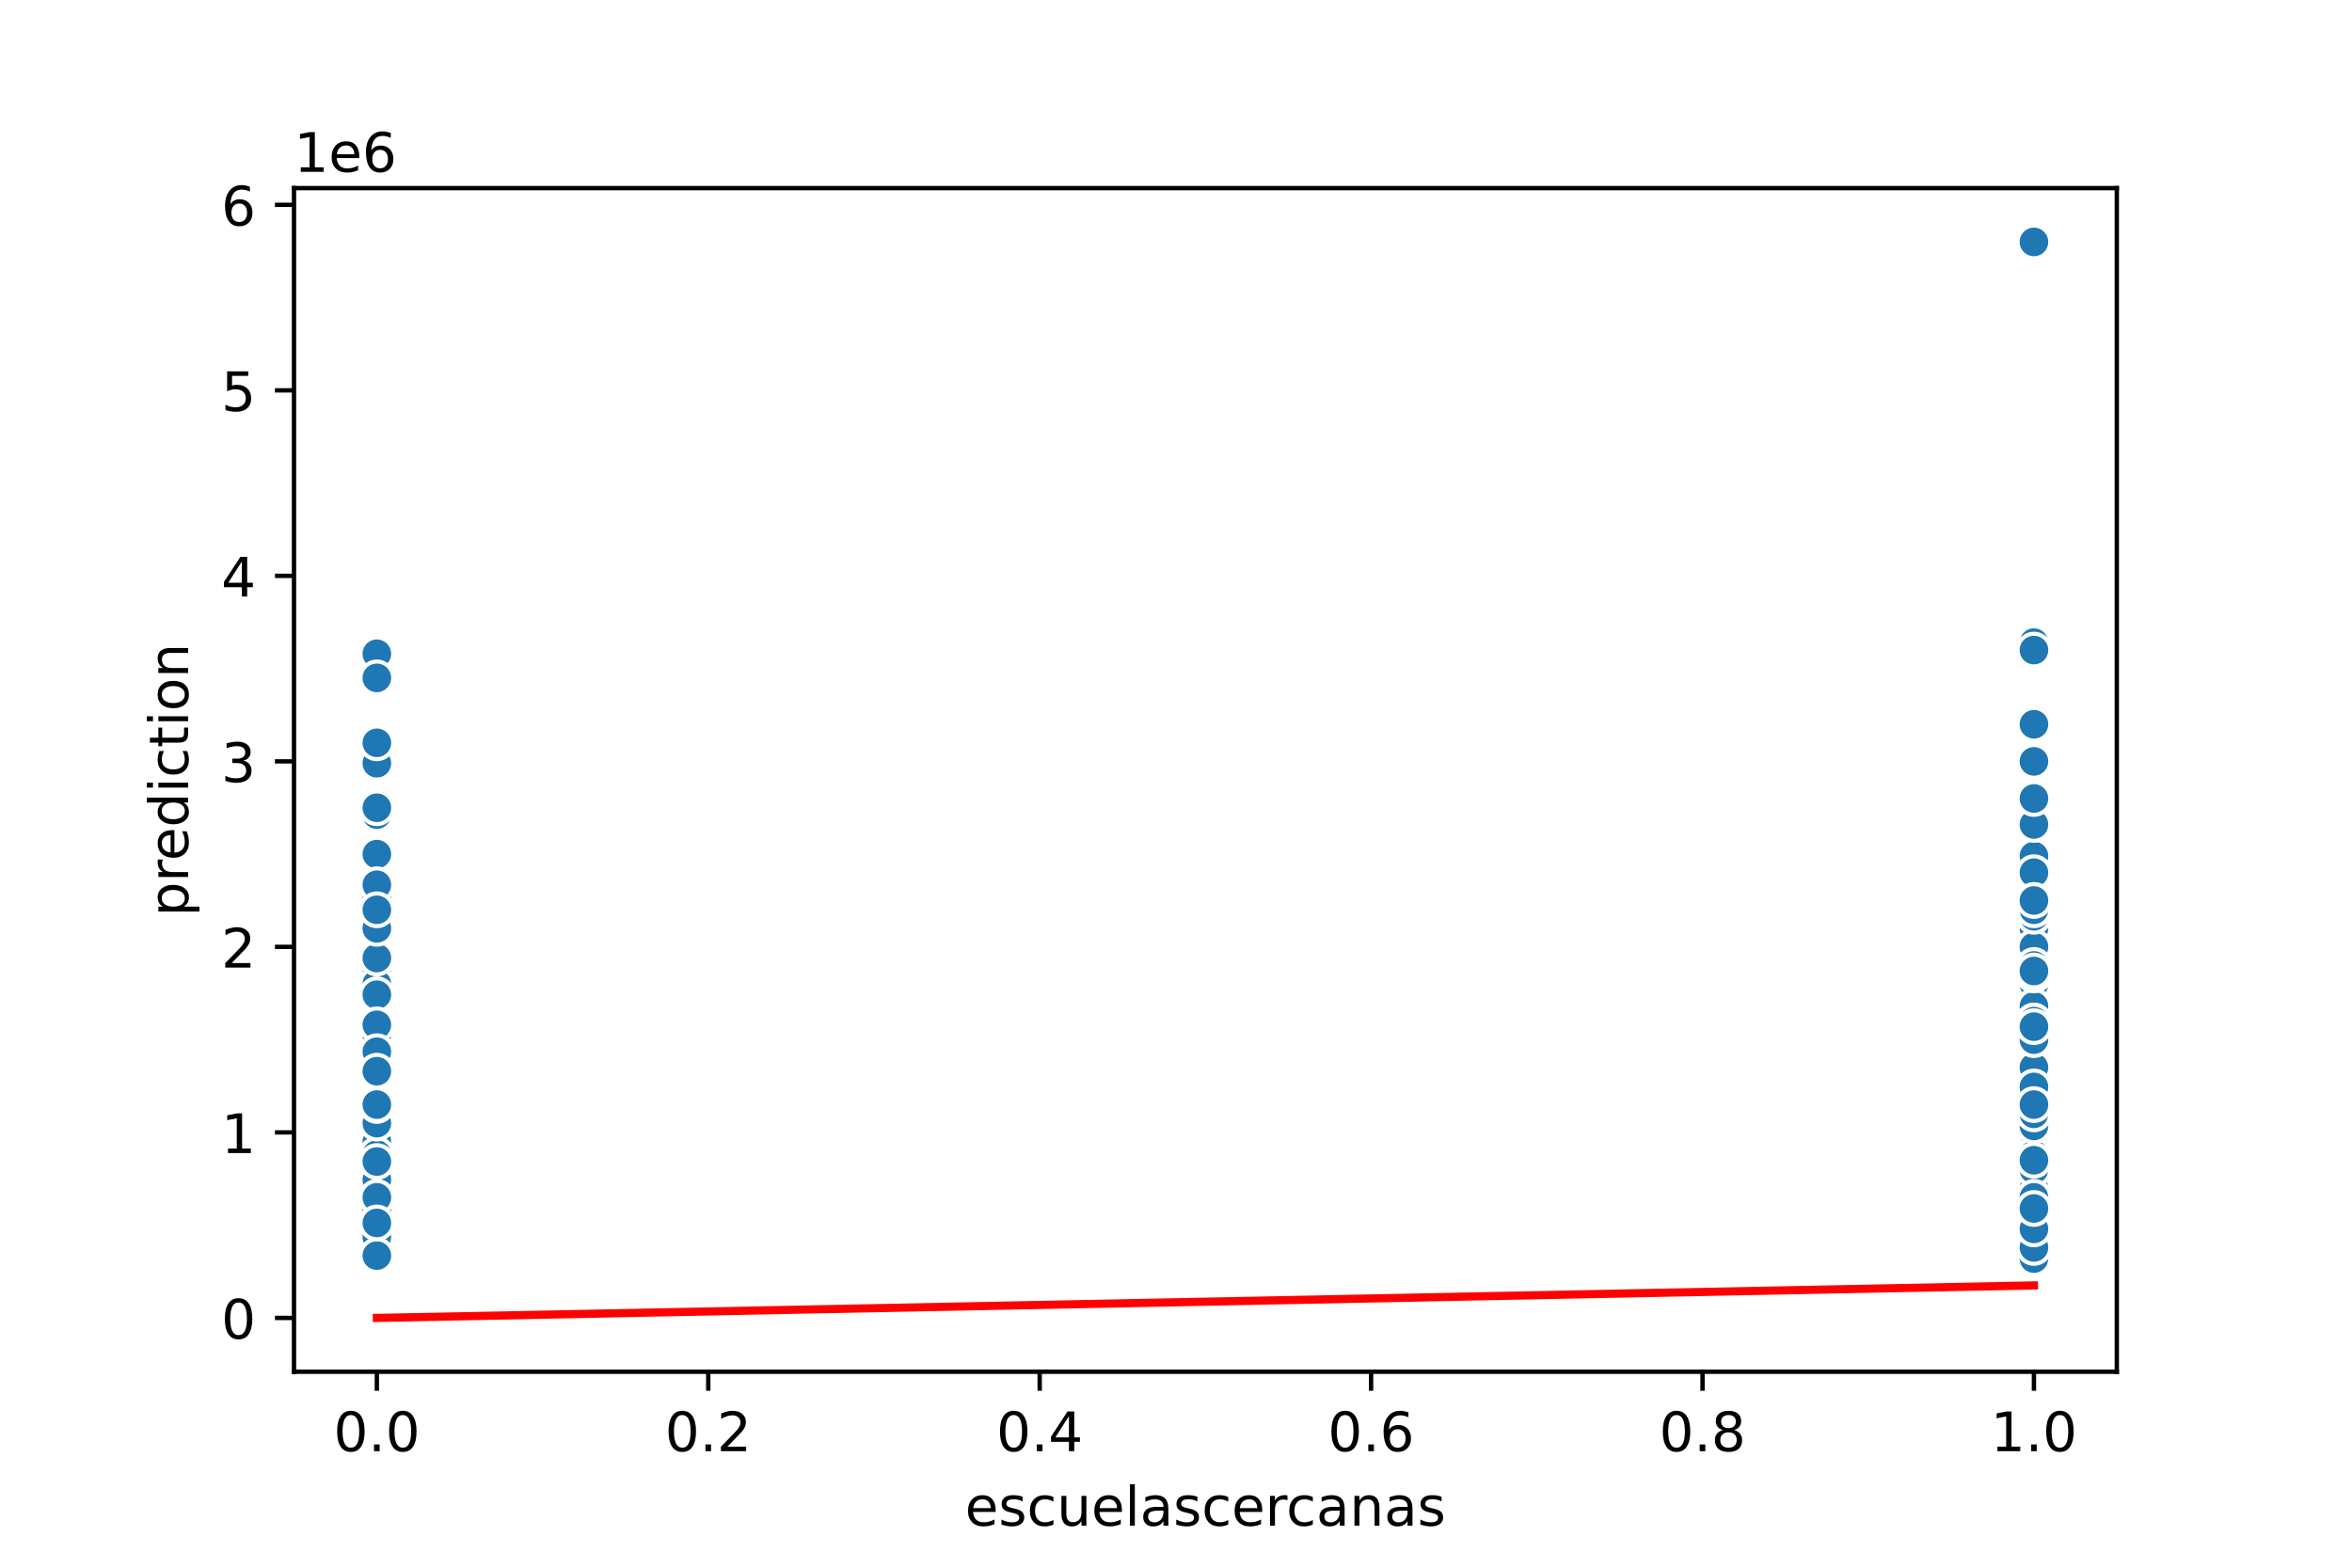 <?xml version="1.0" encoding="utf-8" standalone="no"?>
<!DOCTYPE svg PUBLIC "-//W3C//DTD SVG 1.1//EN"
  "http://www.w3.org/Graphics/SVG/1.1/DTD/svg11.dtd">
<!-- Created with matplotlib (https://matplotlib.org/) -->
<svg height="288pt" version="1.1" viewBox="0 0 432 288" width="432pt" xmlns="http://www.w3.org/2000/svg" xmlns:xlink="http://www.w3.org/1999/xlink">
 <defs>
  <style type="text/css">
*{stroke-linecap:butt;stroke-linejoin:round;}
  </style>
 </defs>
 <g id="figure_1">
  <g id="patch_1">
   <path d="M 0 288 
L 432 288 
L 432 0 
L 0 0 
z
" style="fill:#ffffff;"/>
  </g>
  <g id="axes_1">
   <g id="patch_2">
    <path d="M 54 252 
L 388.8 252 
L 388.8 34.56 
L 54 34.56 
z
" style="fill:#ffffff;"/>
   </g>
   <g id="PathCollection_1">
    <defs>
     <path d="M 0 3 
C 0.796 3 1.559 2.684 2.121 2.121 
C 2.684 1.559 3 0.796 3 0 
C 3 -0.796 2.684 -1.559 2.121 -2.121 
C 1.559 -2.684 0.796 -3 0 -3 
C -0.796 -3 -1.559 -2.684 -2.121 -2.121 
C -2.684 -1.559 -3 -0.796 -3 0 
C -3 0.796 -2.684 1.559 -2.121 2.121 
C -1.559 2.684 -0.796 3 0 3 
z
" id="m9061e0b3bf" style="stroke:#ffffff;stroke-width:0.75;"/>
    </defs>
    <g clip-path="url(#p613950ca5c)">
     <use style="fill:#1f77b4;stroke:#ffffff;stroke-width:0.75;" x="69.218" xlink:href="#m9061e0b3bf" y="225.076"/>
     <use style="fill:#1f77b4;stroke:#ffffff;stroke-width:0.75;" x="69.218" xlink:href="#m9061e0b3bf" y="224.598"/>
     <use style="fill:#1f77b4;stroke:#ffffff;stroke-width:0.75;" x="69.218" xlink:href="#m9061e0b3bf" y="209.057"/>
     <use style="fill:#1f77b4;stroke:#ffffff;stroke-width:0.75;" x="373.582" xlink:href="#m9061e0b3bf" y="208.716"/>
     <use style="fill:#1f77b4;stroke:#ffffff;stroke-width:0.75;" x="373.582" xlink:href="#m9061e0b3bf" y="227.802"/>
     <use style="fill:#1f77b4;stroke:#ffffff;stroke-width:0.75;" x="69.218" xlink:href="#m9061e0b3bf" y="179.066"/>
     <use style="fill:#1f77b4;stroke:#ffffff;stroke-width:0.75;" x="373.582" xlink:href="#m9061e0b3bf" y="173.953"/>
     <use style="fill:#1f77b4;stroke:#ffffff;stroke-width:0.75;" x="373.582" xlink:href="#m9061e0b3bf" y="213.147"/>
     <use style="fill:#1f77b4;stroke:#ffffff;stroke-width:0.75;" x="69.218" xlink:href="#m9061e0b3bf" y="215.533"/>
     <use style="fill:#1f77b4;stroke:#ffffff;stroke-width:0.75;" x="373.582" xlink:href="#m9061e0b3bf" y="208.716"/>
     <use style="fill:#1f77b4;stroke:#ffffff;stroke-width:0.75;" x="373.582" xlink:href="#m9061e0b3bf" y="226.268"/>
     <use style="fill:#1f77b4;stroke:#ffffff;stroke-width:0.75;" x="373.582" xlink:href="#m9061e0b3bf" y="212.721"/>
     <use style="fill:#1f77b4;stroke:#ffffff;stroke-width:0.75;" x="373.582" xlink:href="#m9061e0b3bf" y="216.555"/>
     <use style="fill:#1f77b4;stroke:#ffffff;stroke-width:0.75;" x="69.218" xlink:href="#m9061e0b3bf" y="219.963"/>
     <use style="fill:#1f77b4;stroke:#ffffff;stroke-width:0.75;" x="373.582" xlink:href="#m9061e0b3bf" y="225.11"/>
     <use style="fill:#1f77b4;stroke:#ffffff;stroke-width:0.75;" x="69.218" xlink:href="#m9061e0b3bf" y="208.716"/>
     <use style="fill:#1f77b4;stroke:#ffffff;stroke-width:0.75;" x="69.218" xlink:href="#m9061e0b3bf" y="164.581"/>
     <use style="fill:#1f77b4;stroke:#ffffff;stroke-width:0.75;" x="373.582" xlink:href="#m9061e0b3bf" y="224.735"/>
     <use style="fill:#1f77b4;stroke:#ffffff;stroke-width:0.75;" x="373.582" xlink:href="#m9061e0b3bf" y="44.444"/>
     <use style="fill:#1f77b4;stroke:#ffffff;stroke-width:0.75;" x="373.582" xlink:href="#m9061e0b3bf" y="180.77"/>
     <use style="fill:#1f77b4;stroke:#ffffff;stroke-width:0.75;" x="373.582" xlink:href="#m9061e0b3bf" y="212.125"/>
     <use style="fill:#1f77b4;stroke:#ffffff;stroke-width:0.75;" x="373.582" xlink:href="#m9061e0b3bf" y="173.953"/>
     <use style="fill:#1f77b4;stroke:#ffffff;stroke-width:0.75;" x="69.218" xlink:href="#m9061e0b3bf" y="224.939"/>
     <use style="fill:#1f77b4;stroke:#ffffff;stroke-width:0.75;" x="373.582" xlink:href="#m9061e0b3bf" y="203.263"/>
     <use style="fill:#1f77b4;stroke:#ffffff;stroke-width:0.75;" x="69.218" xlink:href="#m9061e0b3bf" y="167.137"/>
     <use style="fill:#1f77b4;stroke:#ffffff;stroke-width:0.75;" x="373.582" xlink:href="#m9061e0b3bf" y="196.106"/>
     <use style="fill:#1f77b4;stroke:#ffffff;stroke-width:0.75;" x="69.218" xlink:href="#m9061e0b3bf" y="204.627"/>
     <use style="fill:#1f77b4;stroke:#ffffff;stroke-width:0.75;" x="69.218" xlink:href="#m9061e0b3bf" y="206.706"/>
     <use style="fill:#1f77b4;stroke:#ffffff;stroke-width:0.75;" x="69.218" xlink:href="#m9061e0b3bf" y="199.514"/>
     <use style="fill:#1f77b4;stroke:#ffffff;stroke-width:0.75;" x="69.218" xlink:href="#m9061e0b3bf" y="219.963"/>
     <use style="fill:#1f77b4;stroke:#ffffff;stroke-width:0.75;" x="69.218" xlink:href="#m9061e0b3bf" y="219.963"/>
     <use style="fill:#1f77b4;stroke:#ffffff;stroke-width:0.75;" x="373.582" xlink:href="#m9061e0b3bf" y="194.402"/>
     <use style="fill:#1f77b4;stroke:#ffffff;stroke-width:0.75;" x="373.582" xlink:href="#m9061e0b3bf" y="201.219"/>
     <use style="fill:#1f77b4;stroke:#ffffff;stroke-width:0.75;" x="373.582" xlink:href="#m9061e0b3bf" y="184.859"/>
     <use style="fill:#1f77b4;stroke:#ffffff;stroke-width:0.75;" x="373.582" xlink:href="#m9061e0b3bf" y="186.734"/>
     <use style="fill:#1f77b4;stroke:#ffffff;stroke-width:0.75;" x="373.582" xlink:href="#m9061e0b3bf" y="208.035"/>
     <use style="fill:#1f77b4;stroke:#ffffff;stroke-width:0.75;" x="373.582" xlink:href="#m9061e0b3bf" y="218.259"/>
     <use style="fill:#1f77b4;stroke:#ffffff;stroke-width:0.75;" x="373.582" xlink:href="#m9061e0b3bf" y="192.017"/>
     <use style="fill:#1f77b4;stroke:#ffffff;stroke-width:0.75;" x="69.218" xlink:href="#m9061e0b3bf" y="217.237"/>
     <use style="fill:#1f77b4;stroke:#ffffff;stroke-width:0.75;" x="69.218" xlink:href="#m9061e0b3bf" y="218.498"/>
     <use style="fill:#1f77b4;stroke:#ffffff;stroke-width:0.75;" x="69.218" xlink:href="#m9061e0b3bf" y="204.627"/>
     <use style="fill:#1f77b4;stroke:#ffffff;stroke-width:0.75;" x="69.218" xlink:href="#m9061e0b3bf" y="192.698"/>
     <use style="fill:#1f77b4;stroke:#ffffff;stroke-width:0.75;" x="69.218" xlink:href="#m9061e0b3bf" y="194.402"/>
     <use style="fill:#1f77b4;stroke:#ffffff;stroke-width:0.75;" x="69.218" xlink:href="#m9061e0b3bf" y="219.963"/>
     <use style="fill:#1f77b4;stroke:#ffffff;stroke-width:0.75;" x="373.582" xlink:href="#m9061e0b3bf" y="231.21"/>
     <use style="fill:#1f77b4;stroke:#ffffff;stroke-width:0.75;" x="69.218" xlink:href="#m9061e0b3bf" y="225.757"/>
     <use style="fill:#1f77b4;stroke:#ffffff;stroke-width:0.75;" x="373.582" xlink:href="#m9061e0b3bf" y="197.81"/>
     <use style="fill:#1f77b4;stroke:#ffffff;stroke-width:0.75;" x="373.582" xlink:href="#m9061e0b3bf" y="157.253"/>
     <use style="fill:#1f77b4;stroke:#ffffff;stroke-width:0.75;" x="69.218" xlink:href="#m9061e0b3bf" y="211.443"/>
     <use style="fill:#1f77b4;stroke:#ffffff;stroke-width:0.75;" x="373.582" xlink:href="#m9061e0b3bf" y="216.555"/>
     <use style="fill:#1f77b4;stroke:#ffffff;stroke-width:0.75;" x="69.218" xlink:href="#m9061e0b3bf" y="205.308"/>
     <use style="fill:#1f77b4;stroke:#ffffff;stroke-width:0.75;" x="373.582" xlink:href="#m9061e0b3bf" y="204.627"/>
     <use style="fill:#1f77b4;stroke:#ffffff;stroke-width:0.75;" x="69.218" xlink:href="#m9061e0b3bf" y="211.545"/>
     <use style="fill:#1f77b4;stroke:#ffffff;stroke-width:0.75;" x="69.218" xlink:href="#m9061e0b3bf" y="167.239"/>
     <use style="fill:#1f77b4;stroke:#ffffff;stroke-width:0.75;" x="69.218" xlink:href="#m9061e0b3bf" y="220.645"/>
     <use style="fill:#1f77b4;stroke:#ffffff;stroke-width:0.75;" x="373.582" xlink:href="#m9061e0b3bf" y="209.909"/>
     <use style="fill:#1f77b4;stroke:#ffffff;stroke-width:0.75;" x="69.218" xlink:href="#m9061e0b3bf" y="162.025"/>
     <use style="fill:#1f77b4;stroke:#ffffff;stroke-width:0.75;" x="69.218" xlink:href="#m9061e0b3bf" y="231.21"/>
     <use style="fill:#1f77b4;stroke:#ffffff;stroke-width:0.75;" x="373.582" xlink:href="#m9061e0b3bf" y="179.066"/>
     <use style="fill:#1f77b4;stroke:#ffffff;stroke-width:0.75;" x="69.218" xlink:href="#m9061e0b3bf" y="225.757"/>
     <use style="fill:#1f77b4;stroke:#ffffff;stroke-width:0.75;" x="373.582" xlink:href="#m9061e0b3bf" y="196.106"/>
     <use style="fill:#1f77b4;stroke:#ffffff;stroke-width:0.75;" x="373.582" xlink:href="#m9061e0b3bf" y="194.743"/>
     <use style="fill:#1f77b4;stroke:#ffffff;stroke-width:0.75;" x="69.218" xlink:href="#m9061e0b3bf" y="227.461"/>
     <use style="fill:#1f77b4;stroke:#ffffff;stroke-width:0.75;" x="69.218" xlink:href="#m9061e0b3bf" y="226.78"/>
     <use style="fill:#1f77b4;stroke:#ffffff;stroke-width:0.75;" x="373.582" xlink:href="#m9061e0b3bf" y="225.416"/>
     <use style="fill:#1f77b4;stroke:#ffffff;stroke-width:0.75;" x="69.218" xlink:href="#m9061e0b3bf" y="149.653"/>
     <use style="fill:#1f77b4;stroke:#ffffff;stroke-width:0.75;" x="373.582" xlink:href="#m9061e0b3bf" y="206.331"/>
     <use style="fill:#1f77b4;stroke:#ffffff;stroke-width:0.75;" x="69.218" xlink:href="#m9061e0b3bf" y="225.076"/>
     <use style="fill:#1f77b4;stroke:#ffffff;stroke-width:0.75;" x="373.582" xlink:href="#m9061e0b3bf" y="118.06"/>
     <use style="fill:#1f77b4;stroke:#ffffff;stroke-width:0.75;" x="373.582" xlink:href="#m9061e0b3bf" y="223.883"/>
     <use style="fill:#1f77b4;stroke:#ffffff;stroke-width:0.75;" x="373.582" xlink:href="#m9061e0b3bf" y="160.321"/>
     <use style="fill:#1f77b4;stroke:#ffffff;stroke-width:0.75;" x="69.218" xlink:href="#m9061e0b3bf" y="214.851"/>
     <use style="fill:#1f77b4;stroke:#ffffff;stroke-width:0.75;" x="373.582" xlink:href="#m9061e0b3bf" y="151.46"/>
     <use style="fill:#1f77b4;stroke:#ffffff;stroke-width:0.75;" x="69.218" xlink:href="#m9061e0b3bf" y="194.402"/>
     <use style="fill:#1f77b4;stroke:#ffffff;stroke-width:0.75;" x="69.218" xlink:href="#m9061e0b3bf" y="207.353"/>
     <use style="fill:#1f77b4;stroke:#ffffff;stroke-width:0.75;" x="69.218" xlink:href="#m9061e0b3bf" y="228.143"/>
     <use style="fill:#1f77b4;stroke:#ffffff;stroke-width:0.75;" x="69.218" xlink:href="#m9061e0b3bf" y="190.142"/>
     <use style="fill:#1f77b4;stroke:#ffffff;stroke-width:0.75;" x="69.218" xlink:href="#m9061e0b3bf" y="203.945"/>
     <use style="fill:#1f77b4;stroke:#ffffff;stroke-width:0.75;" x="373.582" xlink:href="#m9061e0b3bf" y="226.268"/>
     <use style="fill:#1f77b4;stroke:#ffffff;stroke-width:0.75;" x="373.582" xlink:href="#m9061e0b3bf" y="179.066"/>
     <use style="fill:#1f77b4;stroke:#ffffff;stroke-width:0.75;" x="69.218" xlink:href="#m9061e0b3bf" y="220.645"/>
     <use style="fill:#1f77b4;stroke:#ffffff;stroke-width:0.75;" x="373.582" xlink:href="#m9061e0b3bf" y="213.147"/>
     <use style="fill:#1f77b4;stroke:#ffffff;stroke-width:0.75;" x="69.218" xlink:href="#m9061e0b3bf" y="120.105"/>
     <use style="fill:#1f77b4;stroke:#ffffff;stroke-width:0.75;" x="373.582" xlink:href="#m9061e0b3bf" y="184.859"/>
     <use style="fill:#1f77b4;stroke:#ffffff;stroke-width:0.75;" x="373.582" xlink:href="#m9061e0b3bf" y="198.322"/>
     <use style="fill:#1f77b4;stroke:#ffffff;stroke-width:0.75;" x="373.582" xlink:href="#m9061e0b3bf" y="222.008"/>
     <use style="fill:#1f77b4;stroke:#ffffff;stroke-width:0.75;" x="373.582" xlink:href="#m9061e0b3bf" y="216.555"/>
     <use style="fill:#1f77b4;stroke:#ffffff;stroke-width:0.75;" x="373.582" xlink:href="#m9061e0b3bf" y="174.124"/>
     <use style="fill:#1f77b4;stroke:#ffffff;stroke-width:0.75;" x="373.582" xlink:href="#m9061e0b3bf" y="197.81"/>
     <use style="fill:#1f77b4;stroke:#ffffff;stroke-width:0.75;" x="69.218" xlink:href="#m9061e0b3bf" y="180.77"/>
     <use style="fill:#1f77b4;stroke:#ffffff;stroke-width:0.75;" x="373.582" xlink:href="#m9061e0b3bf" y="165.433"/>
     <use style="fill:#1f77b4;stroke:#ffffff;stroke-width:0.75;" x="373.582" xlink:href="#m9061e0b3bf" y="218.6"/>
     <use style="fill:#1f77b4;stroke:#ffffff;stroke-width:0.75;" x="373.582" xlink:href="#m9061e0b3bf" y="187.586"/>
     <use style="fill:#1f77b4;stroke:#ffffff;stroke-width:0.75;" x="373.582" xlink:href="#m9061e0b3bf" y="216.555"/>
     <use style="fill:#1f77b4;stroke:#ffffff;stroke-width:0.75;" x="69.218" xlink:href="#m9061e0b3bf" y="140.213"/>
     <use style="fill:#1f77b4;stroke:#ffffff;stroke-width:0.75;" x="373.582" xlink:href="#m9061e0b3bf" y="208.035"/>
     <use style="fill:#1f77b4;stroke:#ffffff;stroke-width:0.75;" x="69.218" xlink:href="#m9061e0b3bf" y="182.746"/>
     <use style="fill:#1f77b4;stroke:#ffffff;stroke-width:0.75;" x="373.582" xlink:href="#m9061e0b3bf" y="226.95"/>
     <use style="fill:#1f77b4;stroke:#ffffff;stroke-width:0.75;" x="69.218" xlink:href="#m9061e0b3bf" y="193.38"/>
     <use style="fill:#1f77b4;stroke:#ffffff;stroke-width:0.75;" x="373.582" xlink:href="#m9061e0b3bf" y="204.627"/>
     <use style="fill:#1f77b4;stroke:#ffffff;stroke-width:0.75;" x="373.582" xlink:href="#m9061e0b3bf" y="224.224"/>
     <use style="fill:#1f77b4;stroke:#ffffff;stroke-width:0.75;" x="69.218" xlink:href="#m9061e0b3bf" y="197.47"/>
     <use style="fill:#1f77b4;stroke:#ffffff;stroke-width:0.75;" x="373.582" xlink:href="#m9061e0b3bf" y="190.994"/>
     <use style="fill:#1f77b4;stroke:#ffffff;stroke-width:0.75;" x="373.582" xlink:href="#m9061e0b3bf" y="212.125"/>
     <use style="fill:#1f77b4;stroke:#ffffff;stroke-width:0.75;" x="69.218" xlink:href="#m9061e0b3bf" y="209.739"/>
     <use style="fill:#1f77b4;stroke:#ffffff;stroke-width:0.75;" x="373.582" xlink:href="#m9061e0b3bf" y="170.545"/>
     <use style="fill:#1f77b4;stroke:#ffffff;stroke-width:0.75;" x="69.218" xlink:href="#m9061e0b3bf" y="148.392"/>
     <use style="fill:#1f77b4;stroke:#ffffff;stroke-width:0.75;" x="373.582" xlink:href="#m9061e0b3bf" y="223.372"/>
     <use style="fill:#1f77b4;stroke:#ffffff;stroke-width:0.75;" x="373.582" xlink:href="#m9061e0b3bf" y="187.586"/>
     <use style="fill:#1f77b4;stroke:#ffffff;stroke-width:0.75;" x="69.218" xlink:href="#m9061e0b3bf" y="194.402"/>
     <use style="fill:#1f77b4;stroke:#ffffff;stroke-width:0.75;" x="69.218" xlink:href="#m9061e0b3bf" y="170.682"/>
     <use style="fill:#1f77b4;stroke:#ffffff;stroke-width:0.75;" x="373.582" xlink:href="#m9061e0b3bf" y="216.555"/>
     <use style="fill:#1f77b4;stroke:#ffffff;stroke-width:0.75;" x="373.582" xlink:href="#m9061e0b3bf" y="179.066"/>
     <use style="fill:#1f77b4;stroke:#ffffff;stroke-width:0.75;" x="373.582" xlink:href="#m9061e0b3bf" y="204.627"/>
     <use style="fill:#1f77b4;stroke:#ffffff;stroke-width:0.75;" x="373.582" xlink:href="#m9061e0b3bf" y="167.137"/>
     <use style="fill:#1f77b4;stroke:#ffffff;stroke-width:0.75;" x="69.218" xlink:href="#m9061e0b3bf" y="225.757"/>
     <use style="fill:#1f77b4;stroke:#ffffff;stroke-width:0.75;" x="373.582" xlink:href="#m9061e0b3bf" y="224.394"/>
     <use style="fill:#1f77b4;stroke:#ffffff;stroke-width:0.75;" x="69.218" xlink:href="#m9061e0b3bf" y="207.353"/>
     <use style="fill:#1f77b4;stroke:#ffffff;stroke-width:0.75;" x="69.218" xlink:href="#m9061e0b3bf" y="224.598"/>
     <use style="fill:#1f77b4;stroke:#ffffff;stroke-width:0.75;" x="69.218" xlink:href="#m9061e0b3bf" y="226.439"/>
     <use style="fill:#1f77b4;stroke:#ffffff;stroke-width:0.75;" x="69.218" xlink:href="#m9061e0b3bf" y="205.308"/>
     <use style="fill:#1f77b4;stroke:#ffffff;stroke-width:0.75;" x="69.218" xlink:href="#m9061e0b3bf" y="230.869"/>
     <use style="fill:#1f77b4;stroke:#ffffff;stroke-width:0.75;" x="373.582" xlink:href="#m9061e0b3bf" y="218.293"/>
     <use style="fill:#1f77b4;stroke:#ffffff;stroke-width:0.75;" x="69.218" xlink:href="#m9061e0b3bf" y="199.514"/>
     <use style="fill:#1f77b4;stroke:#ffffff;stroke-width:0.75;" x="373.582" xlink:href="#m9061e0b3bf" y="198.492"/>
     <use style="fill:#1f77b4;stroke:#ffffff;stroke-width:0.75;" x="69.218" xlink:href="#m9061e0b3bf" y="226.95"/>
     <use style="fill:#1f77b4;stroke:#ffffff;stroke-width:0.75;" x="373.582" xlink:href="#m9061e0b3bf" y="213.488"/>
     <use style="fill:#1f77b4;stroke:#ffffff;stroke-width:0.75;" x="69.218" xlink:href="#m9061e0b3bf" y="188.268"/>
     <use style="fill:#1f77b4;stroke:#ffffff;stroke-width:0.75;" x="373.582" xlink:href="#m9061e0b3bf" y="223.542"/>
     <use style="fill:#1f77b4;stroke:#ffffff;stroke-width:0.75;" x="69.218" xlink:href="#m9061e0b3bf" y="230.699"/>
     <use style="fill:#1f77b4;stroke:#ffffff;stroke-width:0.75;" x="69.218" xlink:href="#m9061e0b3bf" y="204.627"/>
     <use style="fill:#1f77b4;stroke:#ffffff;stroke-width:0.75;" x="69.218" xlink:href="#m9061e0b3bf" y="222.179"/>
     <use style="fill:#1f77b4;stroke:#ffffff;stroke-width:0.75;" x="373.582" xlink:href="#m9061e0b3bf" y="204.627"/>
     <use style="fill:#1f77b4;stroke:#ffffff;stroke-width:0.75;" x="69.218" xlink:href="#m9061e0b3bf" y="225.757"/>
     <use style="fill:#1f77b4;stroke:#ffffff;stroke-width:0.75;" x="373.582" xlink:href="#m9061e0b3bf" y="179.066"/>
     <use style="fill:#1f77b4;stroke:#ffffff;stroke-width:0.75;" x="373.582" xlink:href="#m9061e0b3bf" y="219.963"/>
     <use style="fill:#1f77b4;stroke:#ffffff;stroke-width:0.75;" x="373.582" xlink:href="#m9061e0b3bf" y="224.769"/>
     <use style="fill:#1f77b4;stroke:#ffffff;stroke-width:0.75;" x="69.218" xlink:href="#m9061e0b3bf" y="223.372"/>
     <use style="fill:#1f77b4;stroke:#ffffff;stroke-width:0.75;" x="69.218" xlink:href="#m9061e0b3bf" y="209.739"/>
     <use style="fill:#1f77b4;stroke:#ffffff;stroke-width:0.75;" x="69.218" xlink:href="#m9061e0b3bf" y="202.616"/>
     <use style="fill:#1f77b4;stroke:#ffffff;stroke-width:0.75;" x="373.582" xlink:href="#m9061e0b3bf" y="214.17"/>
     <use style="fill:#1f77b4;stroke:#ffffff;stroke-width:0.75;" x="69.218" xlink:href="#m9061e0b3bf" y="215.874"/>
     <use style="fill:#1f77b4;stroke:#ffffff;stroke-width:0.75;" x="69.218" xlink:href="#m9061e0b3bf" y="197.981"/>
     <use style="fill:#1f77b4;stroke:#ffffff;stroke-width:0.75;" x="373.582" xlink:href="#m9061e0b3bf" y="206.842"/>
     <use style="fill:#1f77b4;stroke:#ffffff;stroke-width:0.75;" x="373.582" xlink:href="#m9061e0b3bf" y="223.372"/>
     <use style="fill:#1f77b4;stroke:#ffffff;stroke-width:0.75;" x="69.218" xlink:href="#m9061e0b3bf" y="175.998"/>
     <use style="fill:#1f77b4;stroke:#ffffff;stroke-width:0.75;" x="373.582" xlink:href="#m9061e0b3bf" y="146.688"/>
     <use style="fill:#1f77b4;stroke:#ffffff;stroke-width:0.75;" x="69.218" xlink:href="#m9061e0b3bf" y="198.322"/>
     <use style="fill:#1f77b4;stroke:#ffffff;stroke-width:0.75;" x="373.582" xlink:href="#m9061e0b3bf" y="214.851"/>
     <use style="fill:#1f77b4;stroke:#ffffff;stroke-width:0.75;" x="69.218" xlink:href="#m9061e0b3bf" y="156.913"/>
     <use style="fill:#1f77b4;stroke:#ffffff;stroke-width:0.75;" x="69.218" xlink:href="#m9061e0b3bf" y="216.555"/>
     <use style="fill:#1f77b4;stroke:#ffffff;stroke-width:0.75;" x="373.582" xlink:href="#m9061e0b3bf" y="219.963"/>
     <use style="fill:#1f77b4;stroke:#ffffff;stroke-width:0.75;" x="373.582" xlink:href="#m9061e0b3bf" y="223.372"/>
     <use style="fill:#1f77b4;stroke:#ffffff;stroke-width:0.75;" x="373.582" xlink:href="#m9061e0b3bf" y="195.084"/>
     <use style="fill:#1f77b4;stroke:#ffffff;stroke-width:0.75;" x="69.218" xlink:href="#m9061e0b3bf" y="214.851"/>
     <use style="fill:#1f77b4;stroke:#ffffff;stroke-width:0.75;" x="69.218" xlink:href="#m9061e0b3bf" y="170.545"/>
     <use style="fill:#1f77b4;stroke:#ffffff;stroke-width:0.75;" x="69.218" xlink:href="#m9061e0b3bf" y="210.421"/>
     <use style="fill:#1f77b4;stroke:#ffffff;stroke-width:0.75;" x="69.218" xlink:href="#m9061e0b3bf" y="208.682"/>
     <use style="fill:#1f77b4;stroke:#ffffff;stroke-width:0.75;" x="69.218" xlink:href="#m9061e0b3bf" y="228.313"/>
     <use style="fill:#1f77b4;stroke:#ffffff;stroke-width:0.75;" x="373.582" xlink:href="#m9061e0b3bf" y="196.106"/>
     <use style="fill:#1f77b4;stroke:#ffffff;stroke-width:0.75;" x="69.218" xlink:href="#m9061e0b3bf" y="213.658"/>
     <use style="fill:#1f77b4;stroke:#ffffff;stroke-width:0.75;" x="373.582" xlink:href="#m9061e0b3bf" y="199.681"/>
     <use style="fill:#1f77b4;stroke:#ffffff;stroke-width:0.75;" x="69.218" xlink:href="#m9061e0b3bf" y="206.16"/>
     <use style="fill:#1f77b4;stroke:#ffffff;stroke-width:0.75;" x="69.218" xlink:href="#m9061e0b3bf" y="124.535"/>
     <use style="fill:#1f77b4;stroke:#ffffff;stroke-width:0.75;" x="373.582" xlink:href="#m9061e0b3bf" y="229.063"/>
     <use style="fill:#1f77b4;stroke:#ffffff;stroke-width:0.75;" x="373.582" xlink:href="#m9061e0b3bf" y="173.953"/>
     <use style="fill:#1f77b4;stroke:#ffffff;stroke-width:0.75;" x="373.582" xlink:href="#m9061e0b3bf" y="133.056"/>
     <use style="fill:#1f77b4;stroke:#ffffff;stroke-width:0.75;" x="373.582" xlink:href="#m9061e0b3bf" y="168.33"/>
     <use style="fill:#1f77b4;stroke:#ffffff;stroke-width:0.75;" x="373.582" xlink:href="#m9061e0b3bf" y="119.423"/>
     <use style="fill:#1f77b4;stroke:#ffffff;stroke-width:0.75;" x="373.582" xlink:href="#m9061e0b3bf" y="225.928"/>
     <use style="fill:#1f77b4;stroke:#ffffff;stroke-width:0.75;" x="373.582" xlink:href="#m9061e0b3bf" y="204.627"/>
     <use style="fill:#1f77b4;stroke:#ffffff;stroke-width:0.75;" x="69.218" xlink:href="#m9061e0b3bf" y="209.739"/>
     <use style="fill:#1f77b4;stroke:#ffffff;stroke-width:0.75;" x="373.582" xlink:href="#m9061e0b3bf" y="224.735"/>
     <use style="fill:#1f77b4;stroke:#ffffff;stroke-width:0.75;" x="69.218" xlink:href="#m9061e0b3bf" y="215.533"/>
     <use style="fill:#1f77b4;stroke:#ffffff;stroke-width:0.75;" x="373.582" xlink:href="#m9061e0b3bf" y="167.137"/>
     <use style="fill:#1f77b4;stroke:#ffffff;stroke-width:0.75;" x="373.582" xlink:href="#m9061e0b3bf" y="190.994"/>
     <use style="fill:#1f77b4;stroke:#ffffff;stroke-width:0.75;" x="373.582" xlink:href="#m9061e0b3bf" y="177.362"/>
     <use style="fill:#1f77b4;stroke:#ffffff;stroke-width:0.75;" x="69.218" xlink:href="#m9061e0b3bf" y="164.581"/>
     <use style="fill:#1f77b4;stroke:#ffffff;stroke-width:0.75;" x="373.582" xlink:href="#m9061e0b3bf" y="178.384"/>
     <use style="fill:#1f77b4;stroke:#ffffff;stroke-width:0.75;" x="69.218" xlink:href="#m9061e0b3bf" y="193.209"/>
     <use style="fill:#1f77b4;stroke:#ffffff;stroke-width:0.75;" x="373.582" xlink:href="#m9061e0b3bf" y="133.056"/>
     <use style="fill:#1f77b4;stroke:#ffffff;stroke-width:0.75;" x="69.218" xlink:href="#m9061e0b3bf" y="162.536"/>
     <use style="fill:#1f77b4;stroke:#ffffff;stroke-width:0.75;" x="373.582" xlink:href="#m9061e0b3bf" y="229.165"/>
     <use style="fill:#1f77b4;stroke:#ffffff;stroke-width:0.75;" x="373.582" xlink:href="#m9061e0b3bf" y="225.757"/>
     <use style="fill:#1f77b4;stroke:#ffffff;stroke-width:0.75;" x="373.582" xlink:href="#m9061e0b3bf" y="202.923"/>
     <use style="fill:#1f77b4;stroke:#ffffff;stroke-width:0.75;" x="69.218" xlink:href="#m9061e0b3bf" y="224.053"/>
     <use style="fill:#1f77b4;stroke:#ffffff;stroke-width:0.75;" x="69.218" xlink:href="#m9061e0b3bf" y="221.497"/>
     <use style="fill:#1f77b4;stroke:#ffffff;stroke-width:0.75;" x="69.218" xlink:href="#m9061e0b3bf" y="136.464"/>
     <use style="fill:#1f77b4;stroke:#ffffff;stroke-width:0.75;" x="69.218" xlink:href="#m9061e0b3bf" y="197.47"/>
     <use style="fill:#1f77b4;stroke:#ffffff;stroke-width:0.75;" x="69.218" xlink:href="#m9061e0b3bf" y="227.24"/>
     <use style="fill:#1f77b4;stroke:#ffffff;stroke-width:0.75;" x="69.218" xlink:href="#m9061e0b3bf" y="212.1"/>
     <use style="fill:#1f77b4;stroke:#ffffff;stroke-width:0.75;" x="69.218" xlink:href="#m9061e0b3bf" y="167.137"/>
     <use style="fill:#1f77b4;stroke:#ffffff;stroke-width:0.75;" x="373.582" xlink:href="#m9061e0b3bf" y="139.872"/>
     <use style="fill:#1f77b4;stroke:#ffffff;stroke-width:0.75;" x="69.218" xlink:href="#m9061e0b3bf" y="206.331"/>
     <use style="fill:#1f77b4;stroke:#ffffff;stroke-width:0.75;" x="373.582" xlink:href="#m9061e0b3bf" y="222.008"/>
     <use style="fill:#1f77b4;stroke:#ffffff;stroke-width:0.75;" x="373.582" xlink:href="#m9061e0b3bf" y="213.147"/>
     <use style="fill:#1f77b4;stroke:#ffffff;stroke-width:0.75;" x="69.218" xlink:href="#m9061e0b3bf" y="218.131"/>
     <use style="fill:#1f77b4;stroke:#ffffff;stroke-width:0.75;" x="373.582" xlink:href="#m9061e0b3bf" y="165.433"/>
     <use style="fill:#1f77b4;stroke:#ffffff;stroke-width:0.75;" x="69.218" xlink:href="#m9061e0b3bf" y="216.726"/>
     <use style="fill:#1f77b4;stroke:#ffffff;stroke-width:0.75;" x="69.218" xlink:href="#m9061e0b3bf" y="222.179"/>
     <use style="fill:#1f77b4;stroke:#ffffff;stroke-width:0.75;" x="373.582" xlink:href="#m9061e0b3bf" y="188.608"/>
     <use style="fill:#1f77b4;stroke:#ffffff;stroke-width:0.75;" x="69.218" xlink:href="#m9061e0b3bf" y="203.093"/>
     <use style="fill:#1f77b4;stroke:#ffffff;stroke-width:0.75;" x="69.218" xlink:href="#m9061e0b3bf" y="219.963"/>
     <use style="fill:#1f77b4;stroke:#ffffff;stroke-width:0.75;" x="69.218" xlink:href="#m9061e0b3bf" y="230.665"/>
     <use style="fill:#1f77b4;stroke:#ffffff;stroke-width:0.75;" x="69.218" xlink:href="#m9061e0b3bf" y="213.386"/>
     <use style="fill:#1f77b4;stroke:#ffffff;stroke-width:0.75;" x="69.218" xlink:href="#m9061e0b3bf" y="196.788"/>
     <use style="fill:#1f77b4;stroke:#ffffff;stroke-width:0.75;" x="69.218" xlink:href="#m9061e0b3bf" y="202.923"/>
     <use style="fill:#1f77b4;stroke:#ffffff;stroke-width:0.75;" x="69.218" xlink:href="#m9061e0b3bf" y="224.667"/>
    </g>
   </g>
   <g id="PolyCollection_1">
    <defs>
     <path d="M 69.218 -45.884 
L 69.218 -45.884 
L 373.582 -51.853 
L 373.582 -51.853 
L 373.582 -51.853 
L 69.218 -45.884 
z
" id="mc79f525fd4" style="stroke:#ff0000;stroke-opacity:0.2;"/>
    </defs>
    <g clip-path="url(#p613950ca5c)">
     <use style="fill:#ff0000;fill-opacity:0.2;stroke:#ff0000;stroke-opacity:0.2;" x="0" xlink:href="#mc79f525fd4" y="288"/>
    </g>
   </g>
   <g id="matplotlib.axis_1">
    <g id="xtick_1">
     <g id="line2d_1">
      <defs>
       <path d="M 0 0 
L 0 3.5 
" id="me2d7c2475e" style="stroke:#000000;stroke-width:0.8;"/>
      </defs>
      <g>
       <use style="stroke:#000000;stroke-width:0.8;" x="69.218" xlink:href="#me2d7c2475e" y="252"/>
      </g>
     </g>
     <g id="text_1">
      <!-- 0.0 -->
      <defs>
       <path d="M 31.781 66.406 
Q 24.172 66.406 20.328 58.906 
Q 16.5 51.422 16.5 36.375 
Q 16.5 21.391 20.328 13.891 
Q 24.172 6.391 31.781 6.391 
Q 39.453 6.391 43.281 13.891 
Q 47.125 21.391 47.125 36.375 
Q 47.125 51.422 43.281 58.906 
Q 39.453 66.406 31.781 66.406 
z
M 31.781 74.219 
Q 44.047 74.219 50.516 64.516 
Q 56.984 54.828 56.984 36.375 
Q 56.984 17.969 50.516 8.266 
Q 44.047 -1.422 31.781 -1.422 
Q 19.531 -1.422 13.062 8.266 
Q 6.594 17.969 6.594 36.375 
Q 6.594 54.828 13.062 64.516 
Q 19.531 74.219 31.781 74.219 
z
" id="DejaVuSans-48"/>
       <path d="M 10.688 12.406 
L 21 12.406 
L 21 0 
L 10.688 0 
z
" id="DejaVuSans-46"/>
      </defs>
      <g transform="translate(61.267 266.598)scale(0.1 -0.1)">
       <use xlink:href="#DejaVuSans-48"/>
       <use x="63.623" xlink:href="#DejaVuSans-46"/>
       <use x="95.41" xlink:href="#DejaVuSans-48"/>
      </g>
     </g>
    </g>
    <g id="xtick_2">
     <g id="line2d_2">
      <g>
       <use style="stroke:#000000;stroke-width:0.8;" x="130.091" xlink:href="#me2d7c2475e" y="252"/>
      </g>
     </g>
     <g id="text_2">
      <!-- 0.2 -->
      <defs>
       <path d="M 19.188 8.297 
L 53.609 8.297 
L 53.609 0 
L 7.328 0 
L 7.328 8.297 
Q 12.938 14.109 22.625 23.891 
Q 32.328 33.688 34.812 36.531 
Q 39.547 41.844 41.422 45.531 
Q 43.312 49.219 43.312 52.781 
Q 43.312 58.594 39.234 62.25 
Q 35.156 65.922 28.609 65.922 
Q 23.969 65.922 18.812 64.312 
Q 13.672 62.703 7.812 59.422 
L 7.812 69.391 
Q 13.766 71.781 18.938 73 
Q 24.125 74.219 28.422 74.219 
Q 39.75 74.219 46.484 68.547 
Q 53.219 62.891 53.219 53.422 
Q 53.219 48.922 51.531 44.891 
Q 49.859 40.875 45.406 35.406 
Q 44.188 33.984 37.641 27.219 
Q 31.109 20.453 19.188 8.297 
z
" id="DejaVuSans-50"/>
      </defs>
      <g transform="translate(122.139 266.598)scale(0.1 -0.1)">
       <use xlink:href="#DejaVuSans-48"/>
       <use x="63.623" xlink:href="#DejaVuSans-46"/>
       <use x="95.41" xlink:href="#DejaVuSans-50"/>
      </g>
     </g>
    </g>
    <g id="xtick_3">
     <g id="line2d_3">
      <g>
       <use style="stroke:#000000;stroke-width:0.8;" x="190.964" xlink:href="#me2d7c2475e" y="252"/>
      </g>
     </g>
     <g id="text_3">
      <!-- 0.4 -->
      <defs>
       <path d="M 37.797 64.312 
L 12.891 25.391 
L 37.797 25.391 
z
M 35.203 72.906 
L 47.609 72.906 
L 47.609 25.391 
L 58.016 25.391 
L 58.016 17.188 
L 47.609 17.188 
L 47.609 0 
L 37.797 0 
L 37.797 17.188 
L 4.891 17.188 
L 4.891 26.703 
z
" id="DejaVuSans-52"/>
      </defs>
      <g transform="translate(183.012 266.598)scale(0.1 -0.1)">
       <use xlink:href="#DejaVuSans-48"/>
       <use x="63.623" xlink:href="#DejaVuSans-46"/>
       <use x="95.41" xlink:href="#DejaVuSans-52"/>
      </g>
     </g>
    </g>
    <g id="xtick_4">
     <g id="line2d_4">
      <g>
       <use style="stroke:#000000;stroke-width:0.8;" x="251.836" xlink:href="#me2d7c2475e" y="252"/>
      </g>
     </g>
     <g id="text_4">
      <!-- 0.6 -->
      <defs>
       <path d="M 33.016 40.375 
Q 26.375 40.375 22.484 35.828 
Q 18.609 31.297 18.609 23.391 
Q 18.609 15.531 22.484 10.953 
Q 26.375 6.391 33.016 6.391 
Q 39.656 6.391 43.531 10.953 
Q 47.406 15.531 47.406 23.391 
Q 47.406 31.297 43.531 35.828 
Q 39.656 40.375 33.016 40.375 
z
M 52.594 71.297 
L 52.594 62.312 
Q 48.875 64.062 45.094 64.984 
Q 41.312 65.922 37.594 65.922 
Q 27.828 65.922 22.672 59.328 
Q 17.531 52.734 16.797 39.406 
Q 19.672 43.656 24.016 45.922 
Q 28.375 48.188 33.594 48.188 
Q 44.578 48.188 50.953 41.516 
Q 57.328 34.859 57.328 23.391 
Q 57.328 12.156 50.688 5.359 
Q 44.047 -1.422 33.016 -1.422 
Q 20.359 -1.422 13.672 8.266 
Q 6.984 17.969 6.984 36.375 
Q 6.984 53.656 15.188 63.938 
Q 23.391 74.219 37.203 74.219 
Q 40.922 74.219 44.703 73.484 
Q 48.484 72.75 52.594 71.297 
z
" id="DejaVuSans-54"/>
      </defs>
      <g transform="translate(243.885 266.598)scale(0.1 -0.1)">
       <use xlink:href="#DejaVuSans-48"/>
       <use x="63.623" xlink:href="#DejaVuSans-46"/>
       <use x="95.41" xlink:href="#DejaVuSans-54"/>
      </g>
     </g>
    </g>
    <g id="xtick_5">
     <g id="line2d_5">
      <g>
       <use style="stroke:#000000;stroke-width:0.8;" x="312.709" xlink:href="#me2d7c2475e" y="252"/>
      </g>
     </g>
     <g id="text_5">
      <!-- 0.8 -->
      <defs>
       <path d="M 31.781 34.625 
Q 24.75 34.625 20.719 30.859 
Q 16.703 27.094 16.703 20.516 
Q 16.703 13.922 20.719 10.156 
Q 24.75 6.391 31.781 6.391 
Q 38.812 6.391 42.859 10.172 
Q 46.922 13.969 46.922 20.516 
Q 46.922 27.094 42.891 30.859 
Q 38.875 34.625 31.781 34.625 
z
M 21.922 38.812 
Q 15.578 40.375 12.031 44.719 
Q 8.5 49.078 8.5 55.328 
Q 8.5 64.062 14.719 69.141 
Q 20.953 74.219 31.781 74.219 
Q 42.672 74.219 48.875 69.141 
Q 55.078 64.062 55.078 55.328 
Q 55.078 49.078 51.531 44.719 
Q 48 40.375 41.703 38.812 
Q 48.828 37.156 52.797 32.312 
Q 56.781 27.484 56.781 20.516 
Q 56.781 9.906 50.312 4.234 
Q 43.844 -1.422 31.781 -1.422 
Q 19.734 -1.422 13.25 4.234 
Q 6.781 9.906 6.781 20.516 
Q 6.781 27.484 10.781 32.312 
Q 14.797 37.156 21.922 38.812 
z
M 18.312 54.391 
Q 18.312 48.734 21.844 45.562 
Q 25.391 42.391 31.781 42.391 
Q 38.141 42.391 41.719 45.562 
Q 45.312 48.734 45.312 54.391 
Q 45.312 60.062 41.719 63.234 
Q 38.141 66.406 31.781 66.406 
Q 25.391 66.406 21.844 63.234 
Q 18.312 60.062 18.312 54.391 
z
" id="DejaVuSans-56"/>
      </defs>
      <g transform="translate(304.758 266.598)scale(0.1 -0.1)">
       <use xlink:href="#DejaVuSans-48"/>
       <use x="63.623" xlink:href="#DejaVuSans-46"/>
       <use x="95.41" xlink:href="#DejaVuSans-56"/>
      </g>
     </g>
    </g>
    <g id="xtick_6">
     <g id="line2d_6">
      <g>
       <use style="stroke:#000000;stroke-width:0.8;" x="373.582" xlink:href="#me2d7c2475e" y="252"/>
      </g>
     </g>
     <g id="text_6">
      <!-- 1.0 -->
      <defs>
       <path d="M 12.406 8.297 
L 28.516 8.297 
L 28.516 63.922 
L 10.984 60.406 
L 10.984 69.391 
L 28.422 72.906 
L 38.281 72.906 
L 38.281 8.297 
L 54.391 8.297 
L 54.391 0 
L 12.406 0 
z
" id="DejaVuSans-49"/>
      </defs>
      <g transform="translate(365.63 266.598)scale(0.1 -0.1)">
       <use xlink:href="#DejaVuSans-49"/>
       <use x="63.623" xlink:href="#DejaVuSans-46"/>
       <use x="95.41" xlink:href="#DejaVuSans-48"/>
      </g>
     </g>
    </g>
    <g id="text_7">
     <!-- escuelascercanas -->
     <defs>
      <path d="M 56.203 29.594 
L 56.203 25.203 
L 14.891 25.203 
Q 15.484 15.922 20.484 11.062 
Q 25.484 6.203 34.422 6.203 
Q 39.594 6.203 44.453 7.469 
Q 49.312 8.734 54.109 11.281 
L 54.109 2.781 
Q 49.266 0.734 44.188 -0.344 
Q 39.109 -1.422 33.891 -1.422 
Q 20.797 -1.422 13.156 6.188 
Q 5.516 13.812 5.516 26.812 
Q 5.516 40.234 12.766 48.109 
Q 20.016 56 32.328 56 
Q 43.359 56 49.781 48.891 
Q 56.203 41.797 56.203 29.594 
z
M 47.219 32.234 
Q 47.125 39.594 43.094 43.984 
Q 39.062 48.391 32.422 48.391 
Q 24.906 48.391 20.391 44.141 
Q 15.875 39.891 15.188 32.172 
z
" id="DejaVuSans-101"/>
      <path d="M 44.281 53.078 
L 44.281 44.578 
Q 40.484 46.531 36.375 47.5 
Q 32.281 48.484 27.875 48.484 
Q 21.188 48.484 17.844 46.438 
Q 14.5 44.391 14.5 40.281 
Q 14.5 37.156 16.891 35.375 
Q 19.281 33.594 26.516 31.984 
L 29.594 31.297 
Q 39.156 29.25 43.188 25.516 
Q 47.219 21.781 47.219 15.094 
Q 47.219 7.469 41.188 3.016 
Q 35.156 -1.422 24.609 -1.422 
Q 20.219 -1.422 15.453 -0.562 
Q 10.688 0.297 5.422 2 
L 5.422 11.281 
Q 10.406 8.688 15.234 7.391 
Q 20.062 6.109 24.812 6.109 
Q 31.156 6.109 34.562 8.281 
Q 37.984 10.453 37.984 14.406 
Q 37.984 18.062 35.516 20.016 
Q 33.062 21.969 24.703 23.781 
L 21.578 24.516 
Q 13.234 26.266 9.516 29.906 
Q 5.812 33.547 5.812 39.891 
Q 5.812 47.609 11.281 51.797 
Q 16.75 56 26.812 56 
Q 31.781 56 36.172 55.266 
Q 40.578 54.547 44.281 53.078 
z
" id="DejaVuSans-115"/>
      <path d="M 48.781 52.594 
L 48.781 44.188 
Q 44.969 46.297 41.141 47.344 
Q 37.312 48.391 33.406 48.391 
Q 24.656 48.391 19.812 42.844 
Q 14.984 37.312 14.984 27.297 
Q 14.984 17.281 19.812 11.734 
Q 24.656 6.203 33.406 6.203 
Q 37.312 6.203 41.141 7.25 
Q 44.969 8.297 48.781 10.406 
L 48.781 2.094 
Q 45.016 0.344 40.984 -0.531 
Q 36.969 -1.422 32.422 -1.422 
Q 20.062 -1.422 12.781 6.344 
Q 5.516 14.109 5.516 27.297 
Q 5.516 40.672 12.859 48.328 
Q 20.219 56 33.016 56 
Q 37.156 56 41.109 55.141 
Q 45.062 54.297 48.781 52.594 
z
" id="DejaVuSans-99"/>
      <path d="M 8.5 21.578 
L 8.5 54.688 
L 17.484 54.688 
L 17.484 21.922 
Q 17.484 14.156 20.5 10.266 
Q 23.531 6.391 29.594 6.391 
Q 36.859 6.391 41.078 11.031 
Q 45.312 15.672 45.312 23.688 
L 45.312 54.688 
L 54.297 54.688 
L 54.297 0 
L 45.312 0 
L 45.312 8.406 
Q 42.047 3.422 37.719 1 
Q 33.406 -1.422 27.688 -1.422 
Q 18.266 -1.422 13.375 4.438 
Q 8.5 10.297 8.5 21.578 
z
M 31.109 56 
z
" id="DejaVuSans-117"/>
      <path d="M 9.422 75.984 
L 18.406 75.984 
L 18.406 0 
L 9.422 0 
z
" id="DejaVuSans-108"/>
      <path d="M 34.281 27.484 
Q 23.391 27.484 19.188 25 
Q 14.984 22.516 14.984 16.5 
Q 14.984 11.719 18.141 8.906 
Q 21.297 6.109 26.703 6.109 
Q 34.188 6.109 38.703 11.406 
Q 43.219 16.703 43.219 25.484 
L 43.219 27.484 
z
M 52.203 31.203 
L 52.203 0 
L 43.219 0 
L 43.219 8.297 
Q 40.141 3.328 35.547 0.953 
Q 30.953 -1.422 24.312 -1.422 
Q 15.922 -1.422 10.953 3.297 
Q 6 8.016 6 15.922 
Q 6 25.141 12.172 29.828 
Q 18.359 34.516 30.609 34.516 
L 43.219 34.516 
L 43.219 35.406 
Q 43.219 41.609 39.141 45 
Q 35.062 48.391 27.688 48.391 
Q 23 48.391 18.547 47.266 
Q 14.109 46.141 10.016 43.891 
L 10.016 52.203 
Q 14.938 54.109 19.578 55.047 
Q 24.219 56 28.609 56 
Q 40.484 56 46.344 49.844 
Q 52.203 43.703 52.203 31.203 
z
" id="DejaVuSans-97"/>
      <path d="M 41.109 46.297 
Q 39.594 47.172 37.812 47.578 
Q 36.031 48 33.891 48 
Q 26.266 48 22.188 43.047 
Q 18.109 38.094 18.109 28.812 
L 18.109 0 
L 9.078 0 
L 9.078 54.688 
L 18.109 54.688 
L 18.109 46.188 
Q 20.953 51.172 25.484 53.578 
Q 30.031 56 36.531 56 
Q 37.453 56 38.578 55.875 
Q 39.703 55.766 41.062 55.516 
z
" id="DejaVuSans-114"/>
      <path d="M 54.891 33.016 
L 54.891 0 
L 45.906 0 
L 45.906 32.719 
Q 45.906 40.484 42.875 44.328 
Q 39.844 48.188 33.797 48.188 
Q 26.516 48.188 22.312 43.547 
Q 18.109 38.922 18.109 30.906 
L 18.109 0 
L 9.078 0 
L 9.078 54.688 
L 18.109 54.688 
L 18.109 46.188 
Q 21.344 51.125 25.703 53.562 
Q 30.078 56 35.797 56 
Q 45.219 56 50.047 50.172 
Q 54.891 44.344 54.891 33.016 
z
" id="DejaVuSans-110"/>
     </defs>
     <g transform="translate(177.247 280.277)scale(0.1 -0.1)">
      <use xlink:href="#DejaVuSans-101"/>
      <use x="61.523" xlink:href="#DejaVuSans-115"/>
      <use x="113.623" xlink:href="#DejaVuSans-99"/>
      <use x="168.604" xlink:href="#DejaVuSans-117"/>
      <use x="231.982" xlink:href="#DejaVuSans-101"/>
      <use x="293.506" xlink:href="#DejaVuSans-108"/>
      <use x="321.289" xlink:href="#DejaVuSans-97"/>
      <use x="382.568" xlink:href="#DejaVuSans-115"/>
      <use x="434.668" xlink:href="#DejaVuSans-99"/>
      <use x="489.648" xlink:href="#DejaVuSans-101"/>
      <use x="551.172" xlink:href="#DejaVuSans-114"/>
      <use x="590.035" xlink:href="#DejaVuSans-99"/>
      <use x="645.016" xlink:href="#DejaVuSans-97"/>
      <use x="706.295" xlink:href="#DejaVuSans-110"/>
      <use x="769.674" xlink:href="#DejaVuSans-97"/>
      <use x="830.953" xlink:href="#DejaVuSans-115"/>
     </g>
    </g>
   </g>
   <g id="matplotlib.axis_2">
    <g id="ytick_1">
     <g id="line2d_7">
      <defs>
       <path d="M 0 0 
L -3.5 0 
" id="m72091cf84c" style="stroke:#000000;stroke-width:0.8;"/>
      </defs>
      <g>
       <use style="stroke:#000000;stroke-width:0.8;" x="54" xlink:href="#m72091cf84c" y="242.116"/>
      </g>
     </g>
     <g id="text_8">
      <!-- 0 -->
      <g transform="translate(40.638 245.916)scale(0.1 -0.1)">
       <use xlink:href="#DejaVuSans-48"/>
      </g>
     </g>
    </g>
    <g id="ytick_2">
     <g id="line2d_8">
      <g>
       <use style="stroke:#000000;stroke-width:0.8;" x="54" xlink:href="#m72091cf84c" y="208.035"/>
      </g>
     </g>
     <g id="text_9">
      <!-- 1 -->
      <g transform="translate(40.638 211.834)scale(0.1 -0.1)">
       <use xlink:href="#DejaVuSans-49"/>
      </g>
     </g>
    </g>
    <g id="ytick_3">
     <g id="line2d_9">
      <g>
       <use style="stroke:#000000;stroke-width:0.8;" x="54" xlink:href="#m72091cf84c" y="173.953"/>
      </g>
     </g>
     <g id="text_10">
      <!-- 2 -->
      <g transform="translate(40.638 177.753)scale(0.1 -0.1)">
       <use xlink:href="#DejaVuSans-50"/>
      </g>
     </g>
    </g>
    <g id="ytick_4">
     <g id="line2d_10">
      <g>
       <use style="stroke:#000000;stroke-width:0.8;" x="54" xlink:href="#m72091cf84c" y="139.872"/>
      </g>
     </g>
     <g id="text_11">
      <!-- 3 -->
      <defs>
       <path d="M 40.578 39.312 
Q 47.656 37.797 51.625 33 
Q 55.609 28.219 55.609 21.188 
Q 55.609 10.406 48.188 4.484 
Q 40.766 -1.422 27.094 -1.422 
Q 22.516 -1.422 17.656 -0.516 
Q 12.797 0.391 7.625 2.203 
L 7.625 11.719 
Q 11.719 9.328 16.594 8.109 
Q 21.484 6.891 26.812 6.891 
Q 36.078 6.891 40.938 10.547 
Q 45.797 14.203 45.797 21.188 
Q 45.797 27.641 41.281 31.266 
Q 36.766 34.906 28.719 34.906 
L 20.219 34.906 
L 20.219 43.016 
L 29.109 43.016 
Q 36.375 43.016 40.234 45.922 
Q 44.094 48.828 44.094 54.297 
Q 44.094 59.906 40.109 62.906 
Q 36.141 65.922 28.719 65.922 
Q 24.656 65.922 20.016 65.031 
Q 15.375 64.156 9.812 62.312 
L 9.812 71.094 
Q 15.438 72.656 20.344 73.438 
Q 25.25 74.219 29.594 74.219 
Q 40.828 74.219 47.359 69.109 
Q 53.906 64.016 53.906 55.328 
Q 53.906 49.266 50.438 45.094 
Q 46.969 40.922 40.578 39.312 
z
" id="DejaVuSans-51"/>
      </defs>
      <g transform="translate(40.638 143.671)scale(0.1 -0.1)">
       <use xlink:href="#DejaVuSans-51"/>
      </g>
     </g>
    </g>
    <g id="ytick_5">
     <g id="line2d_11">
      <g>
       <use style="stroke:#000000;stroke-width:0.8;" x="54" xlink:href="#m72091cf84c" y="105.79"/>
      </g>
     </g>
     <g id="text_12">
      <!-- 4 -->
      <g transform="translate(40.638 109.59)scale(0.1 -0.1)">
       <use xlink:href="#DejaVuSans-52"/>
      </g>
     </g>
    </g>
    <g id="ytick_6">
     <g id="line2d_12">
      <g>
       <use style="stroke:#000000;stroke-width:0.8;" x="54" xlink:href="#m72091cf84c" y="71.709"/>
      </g>
     </g>
     <g id="text_13">
      <!-- 5 -->
      <defs>
       <path d="M 10.797 72.906 
L 49.516 72.906 
L 49.516 64.594 
L 19.828 64.594 
L 19.828 46.734 
Q 21.969 47.469 24.109 47.828 
Q 26.266 48.188 28.422 48.188 
Q 40.625 48.188 47.75 41.5 
Q 54.891 34.812 54.891 23.391 
Q 54.891 11.625 47.562 5.094 
Q 40.234 -1.422 26.906 -1.422 
Q 22.312 -1.422 17.547 -0.641 
Q 12.797 0.141 7.719 1.703 
L 7.719 11.625 
Q 12.109 9.234 16.797 8.062 
Q 21.484 6.891 26.703 6.891 
Q 35.156 6.891 40.078 11.328 
Q 45.016 15.766 45.016 23.391 
Q 45.016 31 40.078 35.438 
Q 35.156 39.891 26.703 39.891 
Q 22.75 39.891 18.812 39.016 
Q 14.891 38.141 10.797 36.281 
z
" id="DejaVuSans-53"/>
      </defs>
      <g transform="translate(40.638 75.508)scale(0.1 -0.1)">
       <use xlink:href="#DejaVuSans-53"/>
      </g>
     </g>
    </g>
    <g id="ytick_7">
     <g id="line2d_13">
      <g>
       <use style="stroke:#000000;stroke-width:0.8;" x="54" xlink:href="#m72091cf84c" y="37.627"/>
      </g>
     </g>
     <g id="text_14">
      <!-- 6 -->
      <g transform="translate(40.638 41.427)scale(0.1 -0.1)">
       <use xlink:href="#DejaVuSans-54"/>
      </g>
     </g>
    </g>
    <g id="text_15">
     <!-- prediction -->
     <defs>
      <path d="M 18.109 8.203 
L 18.109 -20.797 
L 9.078 -20.797 
L 9.078 54.688 
L 18.109 54.688 
L 18.109 46.391 
Q 20.953 51.266 25.266 53.625 
Q 29.594 56 35.594 56 
Q 45.562 56 51.781 48.094 
Q 58.016 40.188 58.016 27.297 
Q 58.016 14.406 51.781 6.484 
Q 45.562 -1.422 35.594 -1.422 
Q 29.594 -1.422 25.266 0.953 
Q 20.953 3.328 18.109 8.203 
z
M 48.688 27.297 
Q 48.688 37.203 44.609 42.844 
Q 40.531 48.484 33.406 48.484 
Q 26.266 48.484 22.188 42.844 
Q 18.109 37.203 18.109 27.297 
Q 18.109 17.391 22.188 11.75 
Q 26.266 6.109 33.406 6.109 
Q 40.531 6.109 44.609 11.75 
Q 48.688 17.391 48.688 27.297 
z
" id="DejaVuSans-112"/>
      <path d="M 45.406 46.391 
L 45.406 75.984 
L 54.391 75.984 
L 54.391 0 
L 45.406 0 
L 45.406 8.203 
Q 42.578 3.328 38.25 0.953 
Q 33.938 -1.422 27.875 -1.422 
Q 17.969 -1.422 11.734 6.484 
Q 5.516 14.406 5.516 27.297 
Q 5.516 40.188 11.734 48.094 
Q 17.969 56 27.875 56 
Q 33.938 56 38.25 53.625 
Q 42.578 51.266 45.406 46.391 
z
M 14.797 27.297 
Q 14.797 17.391 18.875 11.75 
Q 22.953 6.109 30.078 6.109 
Q 37.203 6.109 41.297 11.75 
Q 45.406 17.391 45.406 27.297 
Q 45.406 37.203 41.297 42.844 
Q 37.203 48.484 30.078 48.484 
Q 22.953 48.484 18.875 42.844 
Q 14.797 37.203 14.797 27.297 
z
" id="DejaVuSans-100"/>
      <path d="M 9.422 54.688 
L 18.406 54.688 
L 18.406 0 
L 9.422 0 
z
M 9.422 75.984 
L 18.406 75.984 
L 18.406 64.594 
L 9.422 64.594 
z
" id="DejaVuSans-105"/>
      <path d="M 18.312 70.219 
L 18.312 54.688 
L 36.812 54.688 
L 36.812 47.703 
L 18.312 47.703 
L 18.312 18.016 
Q 18.312 11.328 20.141 9.422 
Q 21.969 7.516 27.594 7.516 
L 36.812 7.516 
L 36.812 0 
L 27.594 0 
Q 17.188 0 13.234 3.875 
Q 9.281 7.766 9.281 18.016 
L 9.281 47.703 
L 2.688 47.703 
L 2.688 54.688 
L 9.281 54.688 
L 9.281 70.219 
z
" id="DejaVuSans-116"/>
      <path d="M 30.609 48.391 
Q 23.391 48.391 19.188 42.75 
Q 14.984 37.109 14.984 27.297 
Q 14.984 17.484 19.156 11.844 
Q 23.344 6.203 30.609 6.203 
Q 37.797 6.203 41.984 11.859 
Q 46.188 17.531 46.188 27.297 
Q 46.188 37.016 41.984 42.703 
Q 37.797 48.391 30.609 48.391 
z
M 30.609 56 
Q 42.328 56 49.016 48.375 
Q 55.719 40.766 55.719 27.297 
Q 55.719 13.875 49.016 6.219 
Q 42.328 -1.422 30.609 -1.422 
Q 18.844 -1.422 12.172 6.219 
Q 5.516 13.875 5.516 27.297 
Q 5.516 40.766 12.172 48.375 
Q 18.844 56 30.609 56 
z
" id="DejaVuSans-111"/>
     </defs>
     <g transform="translate(34.558 168.364)rotate(-90)scale(0.1 -0.1)">
      <use xlink:href="#DejaVuSans-112"/>
      <use x="63.477" xlink:href="#DejaVuSans-114"/>
      <use x="102.34" xlink:href="#DejaVuSans-101"/>
      <use x="163.863" xlink:href="#DejaVuSans-100"/>
      <use x="227.34" xlink:href="#DejaVuSans-105"/>
      <use x="255.123" xlink:href="#DejaVuSans-99"/>
      <use x="310.104" xlink:href="#DejaVuSans-116"/>
      <use x="349.312" xlink:href="#DejaVuSans-105"/>
      <use x="377.096" xlink:href="#DejaVuSans-111"/>
      <use x="438.277" xlink:href="#DejaVuSans-110"/>
     </g>
    </g>
    <g id="text_16">
     <!-- 1e6 -->
     <g transform="translate(54 31.56)scale(0.1 -0.1)">
      <use xlink:href="#DejaVuSans-49"/>
      <use x="63.623" xlink:href="#DejaVuSans-101"/>
      <use x="125.146" xlink:href="#DejaVuSans-54"/>
     </g>
    </g>
   </g>
   <g id="line2d_14">
    <path clip-path="url(#p613950ca5c)" d="M 69.218 242.116 
L 373.582 236.147 
" style="fill:none;stroke:#ff0000;stroke-linecap:square;stroke-width:1.5;"/>
   </g>
   <g id="patch_3">
    <path d="M 54 252 
L 54 34.56 
" style="fill:none;stroke:#000000;stroke-linecap:square;stroke-linejoin:miter;stroke-width:0.8;"/>
   </g>
   <g id="patch_4">
    <path d="M 388.8 252 
L 388.8 34.56 
" style="fill:none;stroke:#000000;stroke-linecap:square;stroke-linejoin:miter;stroke-width:0.8;"/>
   </g>
   <g id="patch_5">
    <path d="M 54 252 
L 388.8 252 
" style="fill:none;stroke:#000000;stroke-linecap:square;stroke-linejoin:miter;stroke-width:0.8;"/>
   </g>
   <g id="patch_6">
    <path d="M 54 34.56 
L 388.8 34.56 
" style="fill:none;stroke:#000000;stroke-linecap:square;stroke-linejoin:miter;stroke-width:0.8;"/>
   </g>
  </g>
 </g>
 <defs>
  <clipPath id="p613950ca5c">
   <rect height="217.44" width="334.8" x="54" y="34.56"/>
  </clipPath>
 </defs>
</svg>
